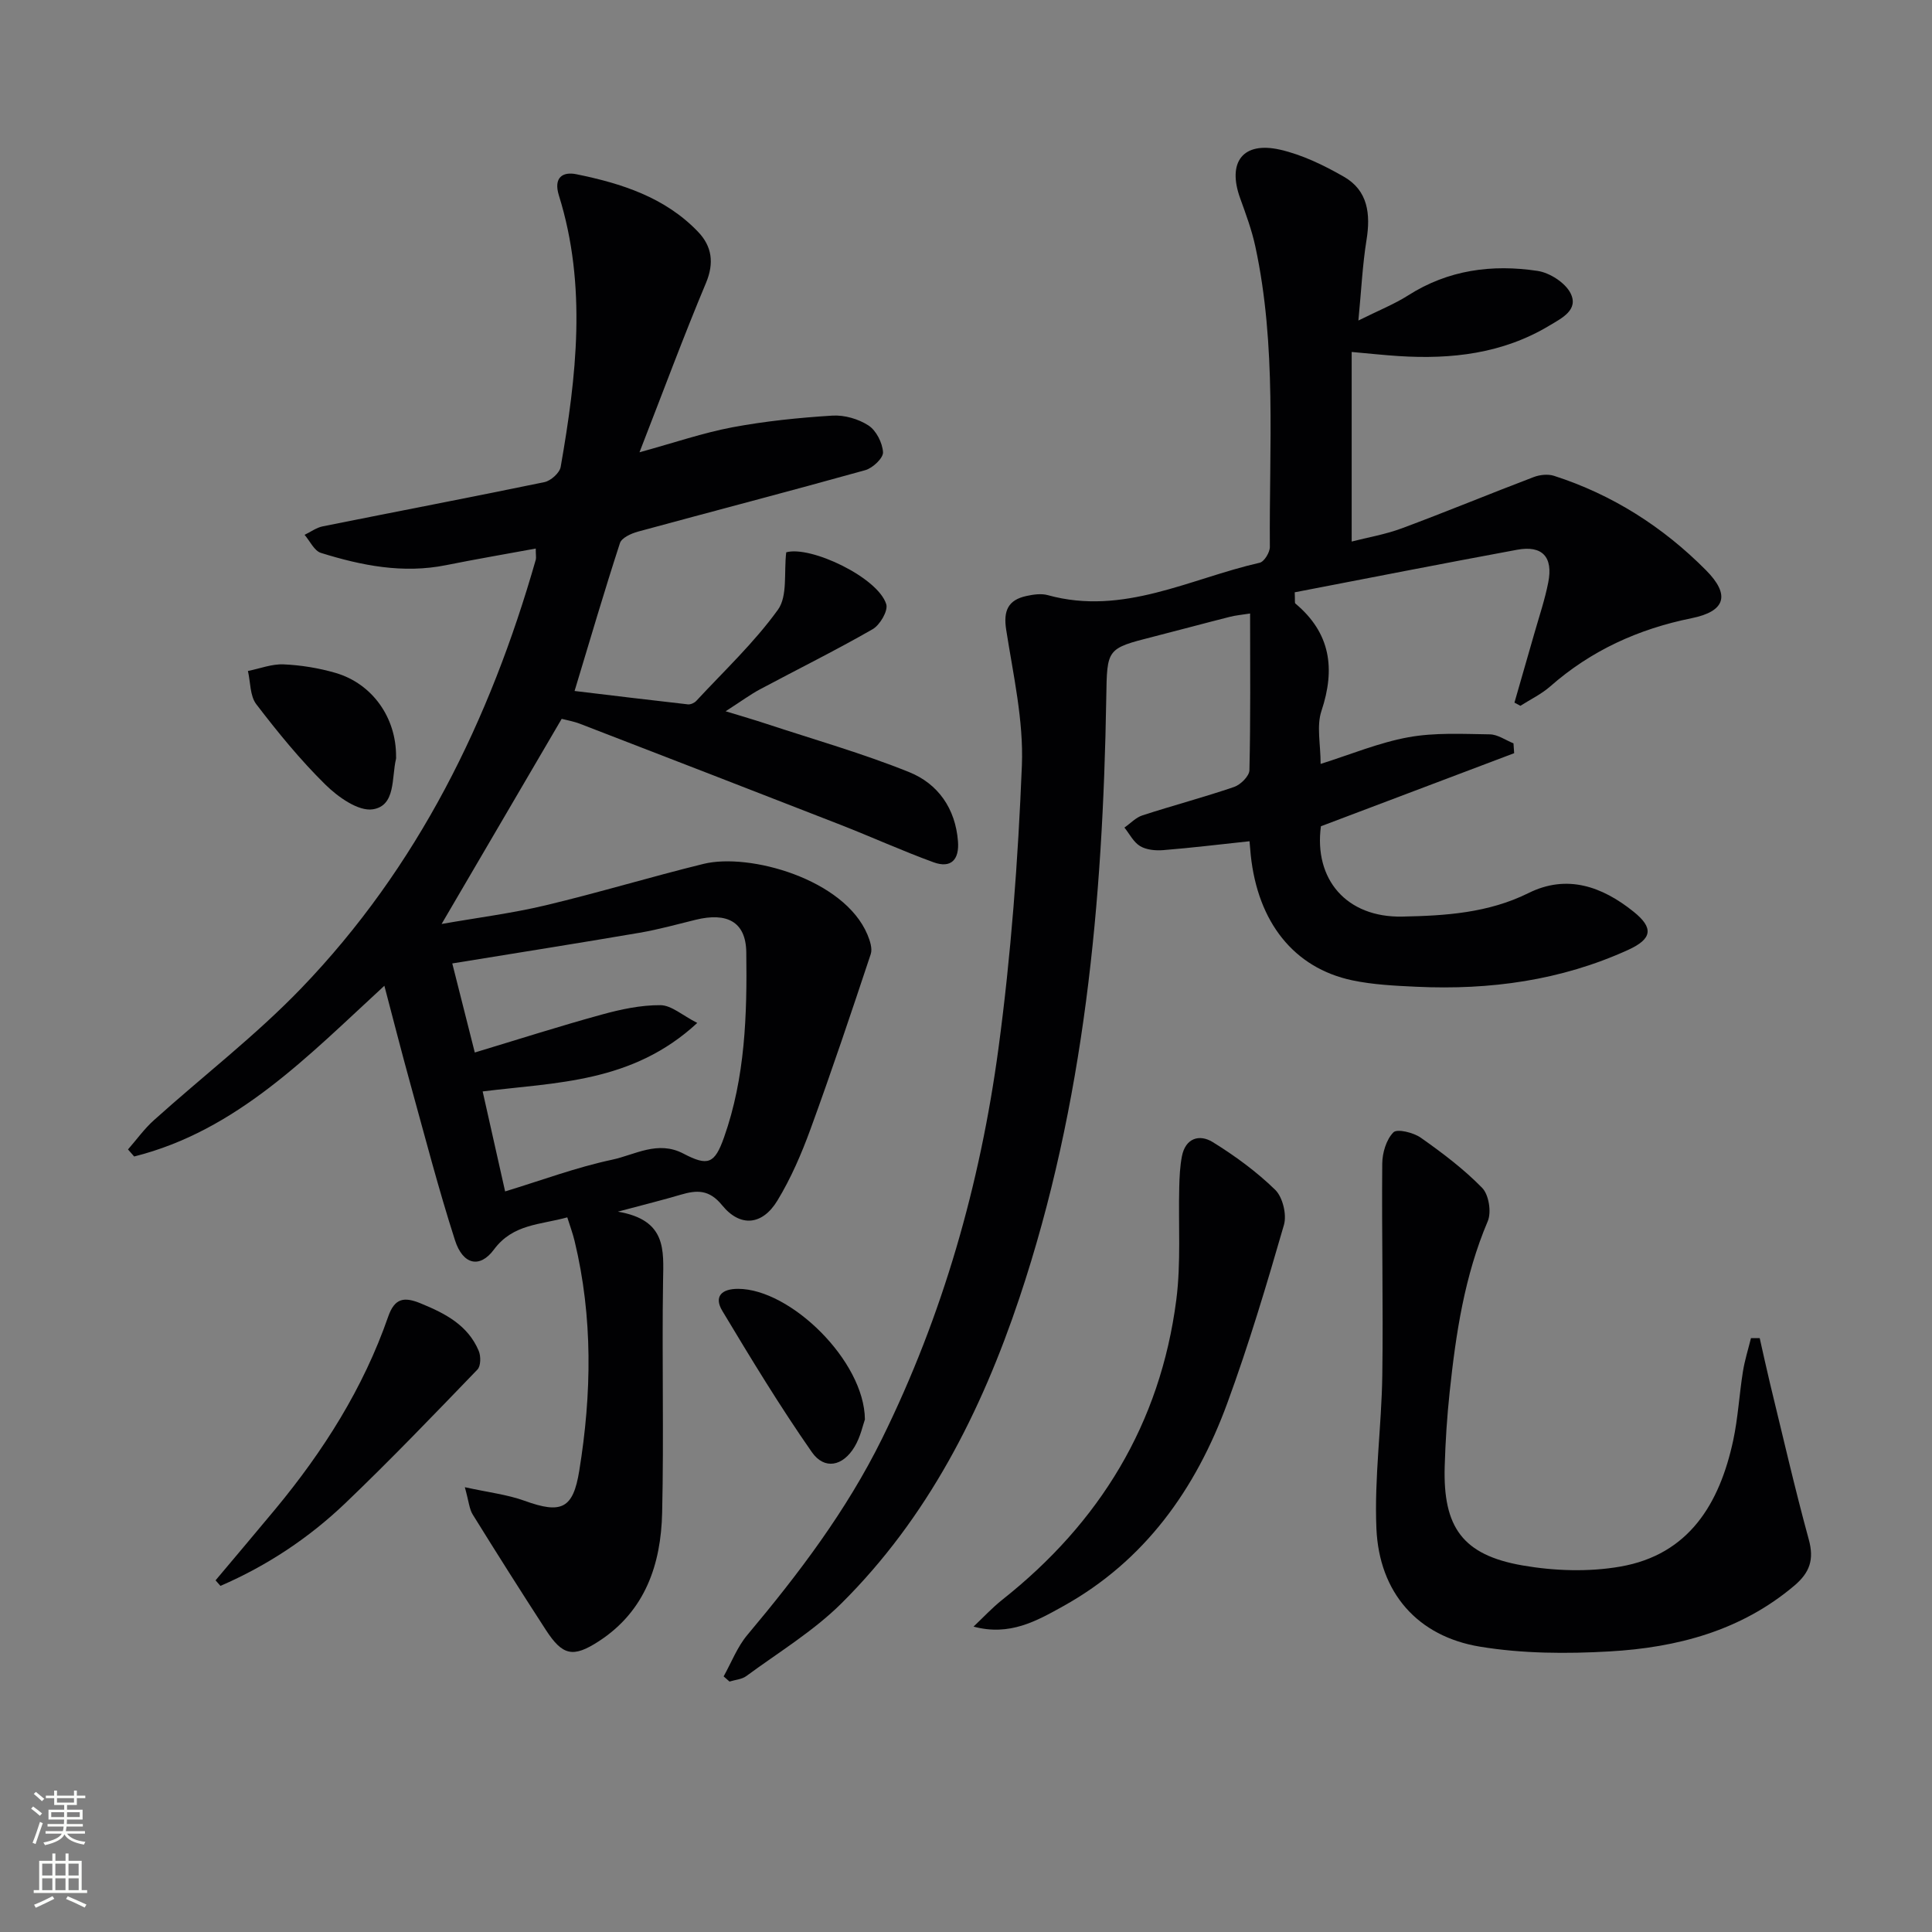 <svg enable-background="new 0 0 400 400" viewBox="0 0 400 400" xmlns="http://www.w3.org/2000/svg"><rect x="0" y="0" width="400" height="400" fill="#808080" stroke="none"/><g fill="#010103"><path d="m110.92 113.57c-6.3 1.16-12.45 2.21-18.57 3.44-8.91 1.79-17.48.09-25.91-2.54-1.38-.43-2.27-2.45-3.38-3.74 1.26-.6 2.45-1.5 3.78-1.76 15.29-3.07 30.6-5.99 45.87-9.15 1.32-.27 3.15-1.9 3.37-3.14 3.28-18.74 5.46-37.53-.36-56.19-1.19-3.81.85-4.98 3.6-4.42 9.34 1.9 18.39 4.78 25.23 11.95 2.82 2.96 3.36 6.39 1.62 10.55-4.68 11.16-8.88 22.52-13.77 35.07 7.24-1.99 13.16-4.03 19.26-5.18 6.8-1.27 13.74-1.98 20.65-2.41 2.49-.16 5.41.68 7.5 2.04 1.61 1.05 2.89 3.59 3.01 5.54.07 1.2-2.13 3.28-3.67 3.71-15.66 4.37-31.39 8.46-47.08 12.73-1.39.38-3.37 1.28-3.72 2.38-3.23 9.93-6.17 19.95-9.39 30.61 7.77.93 15.61 1.89 23.46 2.77.56.06 1.34-.29 1.74-.72 5.75-6.2 11.99-12.06 16.9-18.87 2.04-2.83 1.22-7.72 1.72-11.89 5.04-1.42 19.01 5.21 20.71 10.75.42 1.36-1.31 4.3-2.82 5.17-7.63 4.38-15.54 8.29-23.31 12.44-2.04 1.09-3.91 2.49-7.13 4.55 3.5 1.07 5.97 1.78 8.41 2.59 9.88 3.26 19.93 6.12 29.57 10 5.98 2.4 9.61 7.54 10.13 14.35.29 3.78-1.43 5.64-5.05 4.33-6.53-2.38-12.88-5.27-19.36-7.8-17.93-7-35.88-13.94-53.83-20.87-1.35-.52-2.82-.77-3.81-1.03-8.27 14.13-16.31 27.86-24.86 42.47 7.45-1.31 14.57-2.21 21.51-3.86 10.96-2.61 21.76-5.89 32.71-8.58 9.48-2.33 29.11 3.12 33.94 14.63.52 1.25 1.07 2.89.69 4.04-4.02 12.1-8.08 24.2-12.45 36.18-1.87 5.12-4.06 10.22-6.88 14.86-3.12 5.14-7.71 5.56-11.45.96-2.68-3.29-5.23-3.16-8.56-2.18-3.64 1.08-7.33 1.99-13.02 3.51 10.13 1.72 9.46 7.94 9.36 14.34-.25 15.99.18 32-.19 47.99-.24 10.69-3.5 20.36-13.09 26.6-5.37 3.49-7.53 3-11-2.35-5.12-7.9-10.16-15.85-15.12-23.86-.72-1.15-.81-2.69-1.64-5.67 4.92 1.08 8.79 1.52 12.36 2.81 7.64 2.77 10.06 1.66 11.33-6.22 2.58-15.9 2.84-31.76-.96-47.54-.38-1.58-.95-3.12-1.52-4.92-5.61 1.56-11.24 1.34-15.19 6.67-2.94 3.97-6.44 3.13-8.06-1.93-3.44-10.7-6.26-21.61-9.26-32.45-1.81-6.54-3.48-13.11-5.36-20.24-15.82 14.55-30.54 30-51.8 35.35-.43-.49-.85-.97-1.28-1.46 1.78-2.03 3.37-4.27 5.37-6.06 10.14-9.12 21.04-17.49 30.47-27.28 24.18-25.11 39.1-55.54 48.6-88.81.09-.45-.02-.97-.02-2.26zm-6.34 133.1c7.53-2.29 14.71-4.98 22.13-6.56 4.75-1.01 9.46-4.06 14.78-1.27 5.08 2.66 6.47 2.14 8.42-3.38 4.38-12.39 4.78-25.4 4.6-38.32-.09-6.35-4.05-8.29-10.48-6.71-3.86.95-7.71 2.02-11.62 2.69-12.71 2.17-25.45 4.18-38.77 6.35 1.57 6.23 3.01 11.91 4.66 18.44 9.18-2.77 17.67-5.49 26.27-7.85 3.96-1.09 8.11-1.98 12.17-1.95 2.27.02 4.53 2.1 7.62 3.68-13.45 12.46-29.27 12.28-44.43 14.18 1.55 6.92 3 13.36 4.65 20.7z"/><path d="m313.49 155.94c-13.24 5.01-26.49 10.02-40.01 15.13-1.47 10.97 5.27 18.92 16.82 18.7 8.95-.18 17.82-.73 26.18-4.88 7.94-3.94 15.22-1.37 21.74 3.87 4.2 3.37 3.85 5.63-1.12 7.9-13.93 6.35-28.64 8.34-43.79 7.64-4.47-.21-9.01-.42-13.37-1.34-12.06-2.57-19.53-12.02-20.99-25.95-.1-.97-.17-1.95-.25-2.84-6.13.65-11.99 1.37-17.87 1.84-1.59.13-3.48-.05-4.78-.83-1.36-.81-2.19-2.52-3.25-3.84 1.24-.86 2.36-2.09 3.74-2.53 6.3-2.05 12.72-3.74 18.99-5.89 1.33-.46 3.12-2.24 3.15-3.45.25-10.64.14-21.29.14-32.45-1.69.27-2.95.37-4.16.68-5.3 1.34-10.57 2.77-15.87 4.12-9.72 2.47-9.58 2.46-9.75 12.67-.69 42.18-4.49 83.95-17.99 124.26-7.9 23.58-19 45.48-36.83 63.2-5.82 5.78-13.04 10.15-19.7 15.06-.93.69-2.31.77-3.48 1.14-.41-.36-.81-.71-1.22-1.07 1.61-2.88 2.82-6.09 4.9-8.57 10.62-12.65 20.54-25.74 27.89-40.64 12.61-25.58 20.32-52.7 24.11-80.8 2.61-19.4 4.06-39.02 4.85-58.59.37-9.32-1.8-18.78-3.25-28.1-.62-3.94.4-6.17 4.2-6.99 1.43-.31 3.06-.55 4.42-.17 15.63 4.32 29.42-3.43 43.86-6.71.94-.21 2.12-2.15 2.11-3.28-.16-20.77 1.43-41.65-3.01-62.21-.73-3.39-1.95-6.68-3.13-9.95-2.72-7.49.53-11.84 8.26-10.08 4.59 1.05 9.06 3.22 13.19 5.59 5.01 2.86 5.57 7.73 4.7 13.12-.83 5.14-1.07 10.37-1.68 16.66 4.19-2.09 7.42-3.37 10.3-5.2 8.3-5.3 17.4-6.49 26.81-5.07 2.51.38 5.7 2.43 6.81 4.61 1.76 3.47-1.85 5.19-4.36 6.7-9.65 5.81-20.26 7.03-31.24 6.32-2.95-.19-5.89-.51-9.71-.85v39.25c3.2-.83 6.92-1.45 10.39-2.74 9.15-3.4 18.17-7.14 27.3-10.61 1.26-.48 2.94-.66 4.19-.26 12.1 3.89 22.59 10.59 31.48 19.55 5.1 5.14 4 8.52-2.97 9.93-11.02 2.23-20.82 6.68-29.29 14.13-1.82 1.6-4.1 2.69-6.17 4.01-.41-.22-.82-.44-1.23-.66 1.37-4.78 2.76-9.55 4.12-14.33 1-3.51 2.18-6.99 2.88-10.56 1.04-5.28-1.24-7.72-6.44-6.76-15.43 2.85-30.83 5.88-46.05 8.81.08 1.74-.03 2.19.13 2.32 7.29 6.1 8.32 13.48 5.4 22.25-1.04 3.12-.17 6.87-.17 10.96 6.21-1.95 12.07-4.41 18.17-5.52 5.48-1 11.23-.68 16.86-.6 1.64.02 3.27 1.21 4.9 1.86.04.68.09 1.36.14 2.04z"/><path d="m364.33 277.05c.71 3.12 1.38 6.25 2.13 9.36 2.63 10.79 5.1 21.62 8.03 32.33 1.14 4.15.2 6.84-2.98 9.54-11.07 9.37-24.32 12.83-38.26 13.63-8.9.51-18.04.46-26.8-.98-12.97-2.12-20.91-11.19-21.48-24.48-.45-10.53 1.07-21.13 1.22-31.71.21-14.61-.14-29.23-.01-43.84.02-2.23.84-4.97 2.31-6.46.77-.79 4.16.04 5.67 1.11 4.47 3.15 8.9 6.49 12.71 10.39 1.38 1.41 1.95 5.03 1.15 6.91-4.82 11.33-6.6 23.27-7.88 35.33-.55 5.12-.88 10.27-1.03 15.41-.37 12.61 3.71 18.35 16.08 20.51 6.61 1.15 13.73 1.39 20.31.24 14.19-2.48 20.51-13.02 23.33-26.07 1.01-4.69 1.26-9.53 2.02-14.28.37-2.35 1.1-4.63 1.67-6.95.61-.01 1.21 0 1.81.01z"/><path d="m201.56 336.77c1.97-1.86 3.83-3.87 5.94-5.55 20.19-15.97 32.73-36.46 36.04-62.1.99-7.68.41-15.55.61-23.33.05-2.13.15-4.29.55-6.38.73-3.78 3.62-4.65 6.37-2.96 4.61 2.85 9.08 6.12 12.95 9.89 1.55 1.52 2.42 5.12 1.81 7.25-3.58 12.39-7.28 24.78-11.72 36.89-6.52 17.8-17.07 32.68-34.03 42.09-5.45 3.02-11.03 6.22-18.52 4.2z"/><path d="m44.63 327.19c4.13-4.92 8.29-9.82 12.39-14.76 9.94-12 18.2-25.02 23.34-39.81 1.35-3.88 3.29-4.19 6.76-2.76 5.07 2.08 9.74 4.49 11.99 9.81.47 1.1.45 3.15-.26 3.88-9 9.33-17.98 18.7-27.34 27.65-7.56 7.23-16.24 12.98-25.87 17.14-.33-.39-.67-.77-1.01-1.15z"/><path d="m82 156.62c0 .17.03.34-.01.5-.94 3.9-.01 9.7-4.81 10.44-2.99.46-7.24-2.57-9.84-5.14-5.19-5.11-9.84-10.82-14.28-16.62-1.32-1.72-1.19-4.56-1.73-6.88 2.46-.49 4.95-1.48 7.39-1.37 3.61.16 7.29.76 10.76 1.77 7.64 2.24 12.57 9.29 12.52 17.3z"/><path d="m179.07 293.88c-.4 1.1-.9 3.59-2.14 5.66-2.41 4.04-6.24 4.84-8.85 1.1-6.6-9.46-12.6-19.35-18.54-29.25-1.74-2.9-.22-4.56 3.28-4.55 10.84.02 26.15 14.93 26.25 27.04z"/></g><path d="m6.44 374.46.42-.45c.65.47 1.27.95 1.85 1.44l-.45.49c-.65-.56-1.25-1.06-1.82-1.48m.93 7.33-.63-.26c.55-1.36 1.05-2.8 1.53-4.33.19.1.38.19.59.27-.47 1.29-.96 2.73-1.49 4.32m-.38-10.38.44-.42c.43.34 1.01.82 1.74 1.44l-.49.49c-.53-.51-1.09-1.01-1.69-1.51m2.5.35h1.72v-1.04h.59v1.04h3.52v-1.04h.59v1.04h1.75v.53h-1.75v1.42h-2.03v.97h3.22v2.03h-3.24c0 .35-.01.66-.03.93h3.32v.53h-3.37c-.03.27-.08.58-.15.94h3.96v.53h-3.71c.67.92 1.93 1.48 3.79 1.68-.13.24-.23.44-.29.59-2.13-.38-3.48-1.08-4.04-2.12-.43.97-1.77 1.72-4.03 2.23-.09-.19-.2-.37-.33-.55 2.1-.42 3.37-1.03 3.81-1.83h-3.36v-.53h3.58c.08-.29.13-.61.16-.94h-3.33v-.53h3.39c.02-.27.04-.58.04-.93h-3.23v-2.03h3.25v-.97h-2.07v-1.42h-1.73zm1.12 3.44v1h2.65c.01-.3.02-.44.01-.4v-.25-.35zm1.19-2h3.52v-.91h-3.52zm4.71 2h-2.63v.59c0 .15-.01.28-.01.4h2.64z" fill="#fbfcfa"/><path d="m13.56 383.74h.63v1.52h2.72v6.07h1.13v.6h-11.06v-.6h1.13v-6.07h2.73v-1.52h.63v1.52h2.1v-1.52zm-2.69 8.83.38.56c-1.24.63-2.53 1.25-3.85 1.85-.1-.21-.21-.42-.34-.63 1.37-.55 2.63-1.15 3.81-1.78m-2.13-4.27h2.1v-2.45h-2.1zm0 3.04h2.1v-2.46h-2.1zm2.72-3.04h2.1v-2.45h-2.1zm0 3.04h2.1v-2.46h-2.1zm6.07 3.6c-1.41-.71-2.7-1.3-3.86-1.78l.35-.56c1.45.62 2.75 1.19 3.88 1.72zm-1.25-9.09h-2.1v2.45h2.1zm-2.09 5.49h2.1v-2.46h-2.1z" fill="#fbfcfa"/></svg>